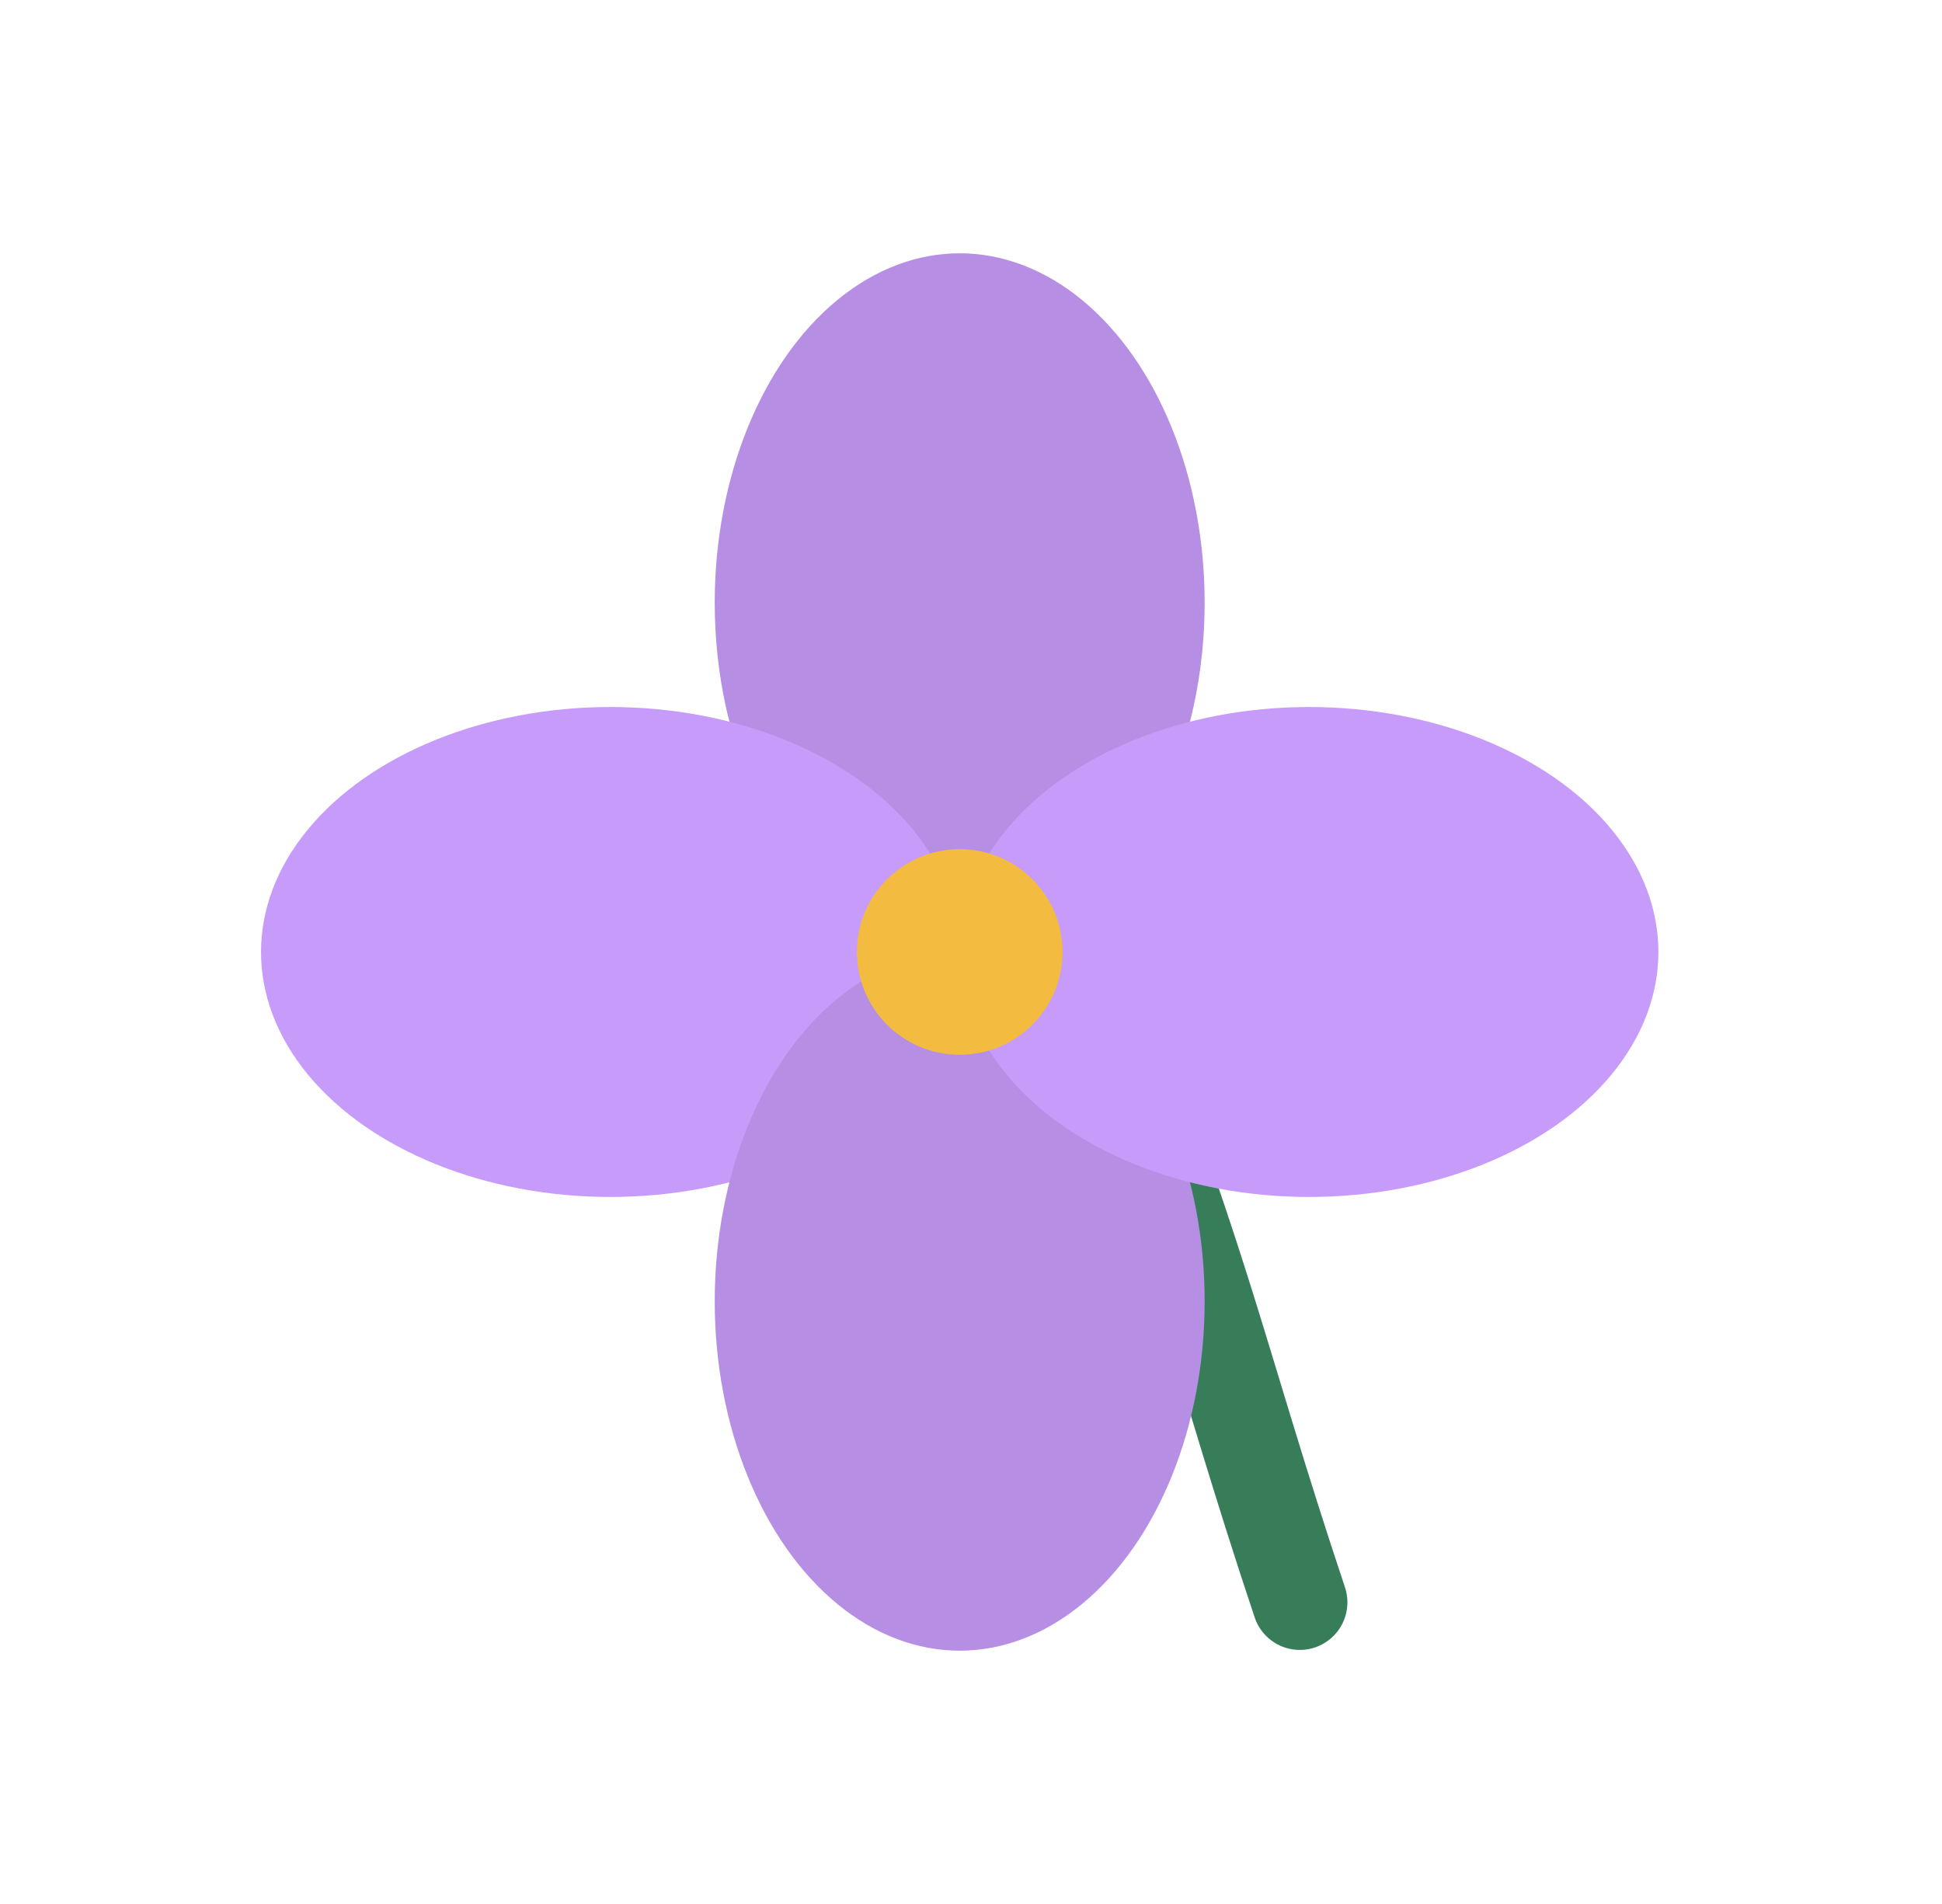 <svg width="51" height="50" viewBox="0 0 51 50" fill="none" xmlns="http://www.w3.org/2000/svg">
<path d="M28.328 25.117C31.486 32.63 31.95 35.545 34.135 42.078" stroke="#377D59" stroke-width="2.5" stroke-linecap="round" stroke-linejoin="round"/>
<ellipse cx="25.203" cy="15.826" rx="6.433" ry="9.174" fill="#B68EE4"/>
<ellipse cx="16.029" cy="25" rx="6.433" ry="9.174" transform="rotate(90 16.029 25)" fill="#C79BFA"/>
<ellipse cx="25.203" cy="34.174" rx="6.433" ry="9.174" transform="rotate(-180 25.203 34.174)" fill="#B68EE4"/>
<ellipse cx="34.378" cy="25" rx="6.433" ry="9.174" transform="rotate(-90 34.378 25)" fill="#C79BFA"/>
<circle cx="25.203" cy="25" r="2.7" fill="#F3BC41"/>
</svg>
